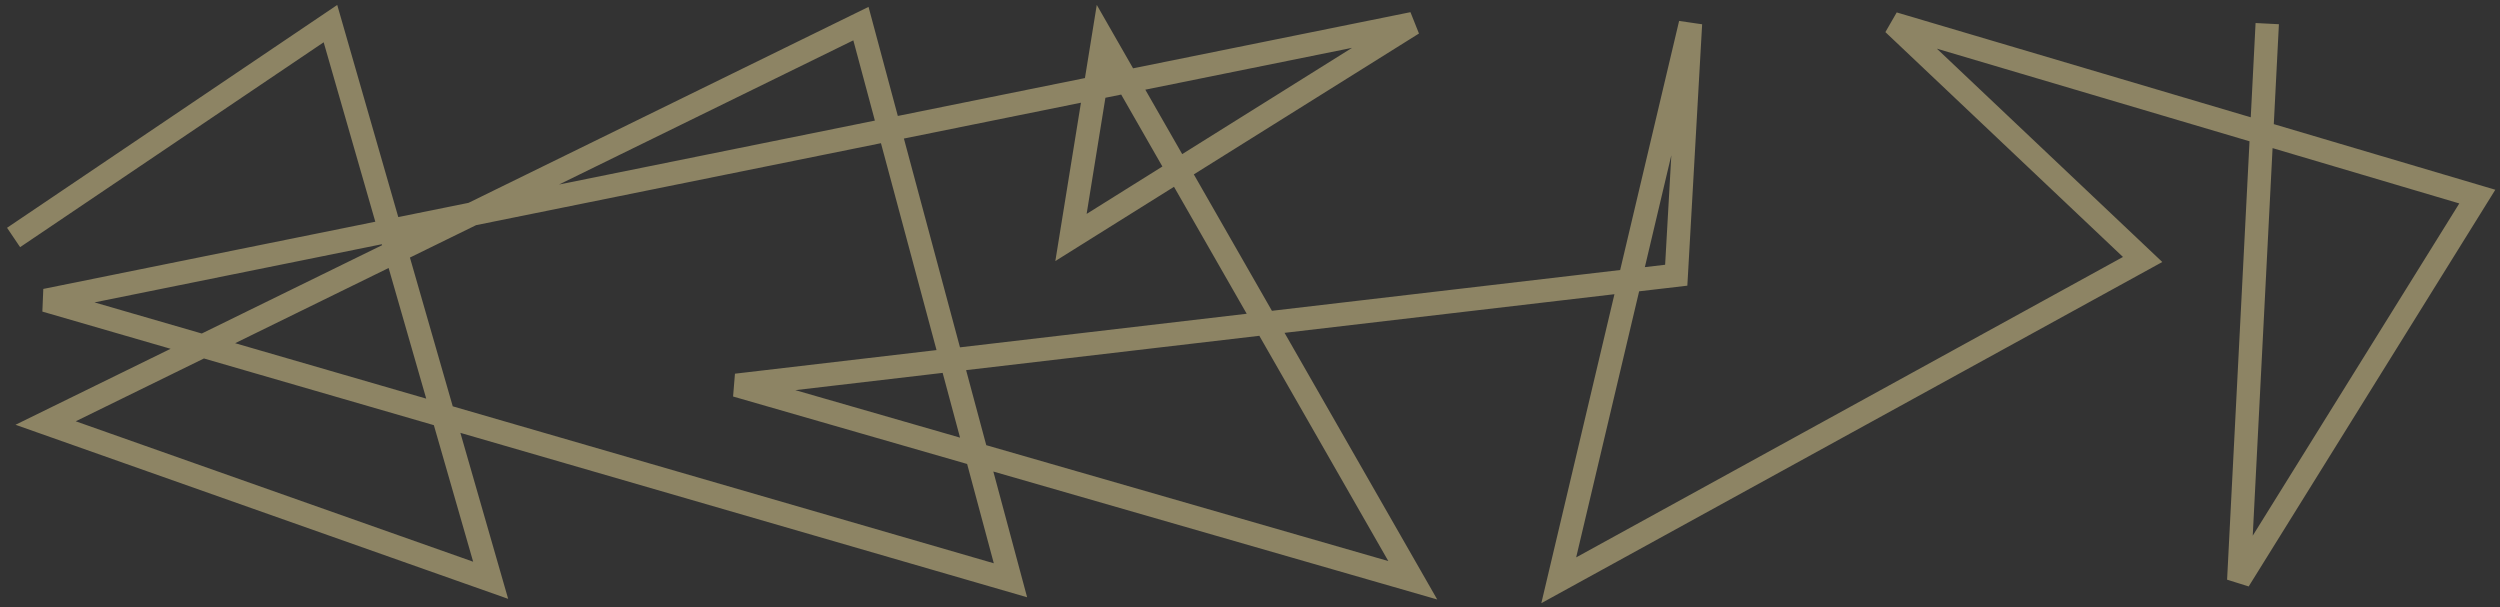 <svg width="321" height="78" viewBox="0 0 321 78" fill="none" xmlns="http://www.w3.org/2000/svg">
<rect x="0" y="0" width="321" height="78" fill="#333333" stroke="none"/>
<path d="M1.743 30.492L42.429 3.033L63 74.507L5.857 54.316L110.543 3.033L129.743 74.507L5.857 38.568L181.4 3.033L137.514 30.492L141.629 5.052L181.4 74.507L94.543 49.471L215.229 35.337L217.057 3.033L200.143 74.507L275.114 33.318L243.114 3.033L318.086 25.242L287.457 74.507L291.114 3.033" stroke="#FEEBA2" stroke-opacity="0.44" stroke-width="3"/>
</svg>
